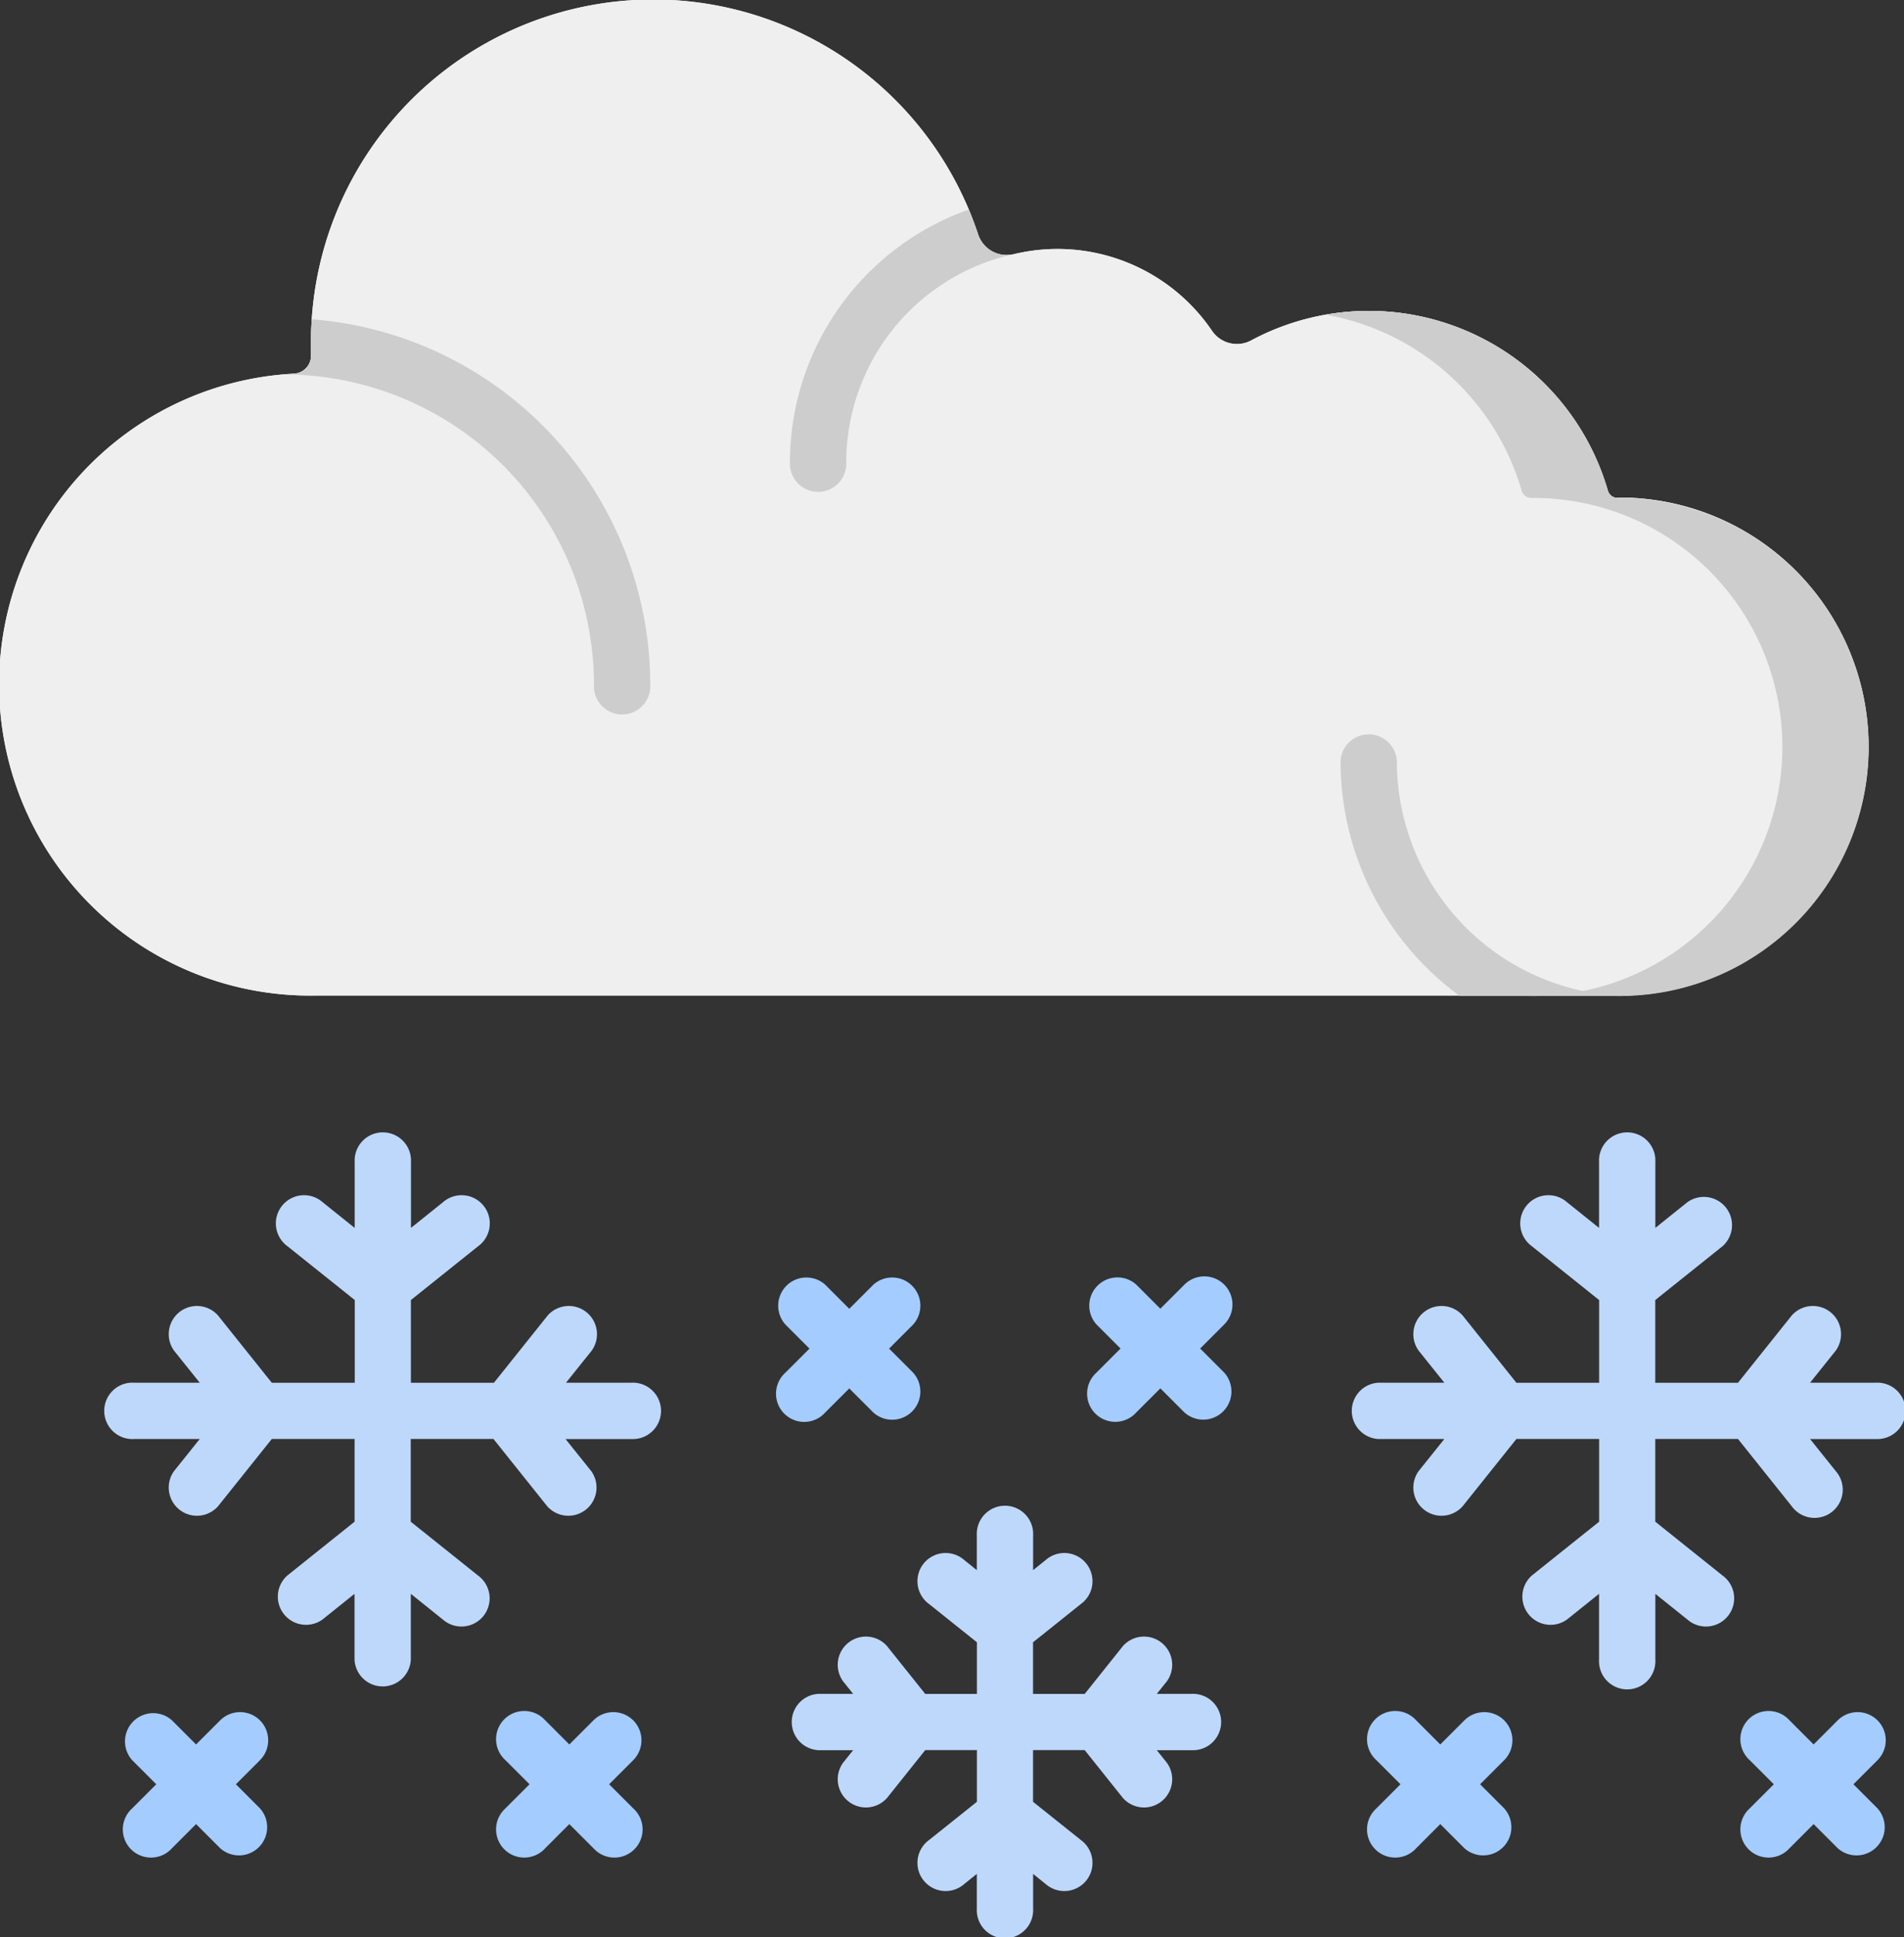 <svg xmlns="http://www.w3.org/2000/svg" width="24.587" height="25" viewBox="0 0 24.587 25">
  <rect x="0" y="0" width="24.587" height="25" fill="#333333" stroke="none"/>
  <g id="snow" transform="translate(0)">
    <g id="Group_121" data-name="Group 121" transform="translate(1.365 14.632)">
      <g id="Group_119" data-name="Group 119" transform="translate(0)">
        <path id="Path_152" data-name="Path 152" d="M19.8,298.234h-.85l.331-.413a.364.364,0,0,0-.568-.454l-.694.868H16.947v-1.068l.868-.694a.364.364,0,1,0-.454-.568l-.413.331v-.85a.364.364,0,1,0-.727,0v.85l-.413-.331a.364.364,0,1,0-.454.568l.868.694v1.068H15.151l-.694-.868a.364.364,0,0,0-.568.454l.331.413h-.85a.364.364,0,1,0,0,.727h.85l-.331.413a.364.364,0,0,0,.568.454l.694-.868H16.22v1.068l-.868.694a.364.364,0,0,0,.454.568l.413-.331v.85a.364.364,0,0,0,.727,0v-.85l.413.331a.364.364,0,1,0,.454-.568l-.868-.694v-1.068h1.068l.694.868a.364.364,0,0,0,.568-.454l-.331-.413h.85a.364.364,0,1,0,0-.727Z" transform="translate(-13.006 -295.02)" fill="#bed8fb"/>
        <path id="Path_153" data-name="Path 153" d="M356.058,298.234h-.85l.331-.413a.364.364,0,0,0-.568-.454l-.694.868h-1.068v-1.068l.868-.694a.364.364,0,0,0-.454-.568l-.413.331v-.85a.364.364,0,1,0-.727,0v.85l-.413-.331a.364.364,0,1,0-.454.568l.868.694v1.068h-1.068l-.694-.868a.364.364,0,0,0-.568.454l.331.413h-.85a.364.364,0,0,0,0,.727h.85l-.331.413a.364.364,0,0,0,.568.454l.694-.868h1.068v1.068l-.868.694a.364.364,0,0,0,.454.568l.413-.331v.85a.364.364,0,1,0,.727,0v-.85l.413.331a.364.364,0,1,0,.454-.568l-.868-.694v-1.068h1.068l.694.868a.364.364,0,1,0,.568-.454l-.331-.413h.85a.364.364,0,1,0,0-.727Z" transform="translate(-333.199 -295.02)" fill="#bed8fb"/>
        <path id="Path_154" data-name="Path 154" d="M203.134,398.308h-.448l.13-.162a.364.364,0,0,0-.568-.454l-.493.617h-.667v-.667l.617-.493a.364.364,0,1,0-.454-.568l-.162.13v-.448a.364.364,0,1,0-.727,0v.448l-.162-.13a.364.364,0,1,0-.454.568l.617.493v.667h-.667l-.493-.617a.364.364,0,0,0-.568.454l.13.162h-.448a.364.364,0,0,0,0,.727h.448l-.13.162a.364.364,0,0,0,.568.454l.493-.617h.667v.667l-.617.493a.364.364,0,1,0,.454.568l.162-.13v.448a.364.364,0,1,0,.727,0v-.448l.162.13a.364.364,0,1,0,.454-.568l-.617-.493v-.667h.667l.493.617a.364.364,0,0,0,.568-.454l-.13-.162h.448a.364.364,0,1,0,0-.727Z" transform="translate(-189.113 -391.078)" fill="#bed8fb"/>
      </g>
      <g id="Group_120" data-name="Group 120" transform="translate(0.235 1.842)">
        <path id="Path_155" data-name="Path 155" d="M195.088,335.33l.311-.311.311.311a.364.364,0,0,0,.514-.514l-.311-.311.311-.311a.364.364,0,0,0-.514-.514l-.311.311-.311-.311a.364.364,0,0,0-.514.514l.311.311-.311.311a.364.364,0,1,0,.514.514Z" transform="translate(-186.032 -333.573)" fill="#a4ccff"/>
        <path id="Path_156" data-name="Path 156" d="M120.565,451.37a.364.364,0,0,0-.514,0l-.311.311-.311-.311a.364.364,0,1,0-.514.514l.311.311-.311.311a.364.364,0,1,0,.514.514l.311-.311.311.311a.364.364,0,1,0,.514-.514l-.311-.311.311-.311A.364.364,0,0,0,120.565,451.37Z" transform="translate(-113.988 -445.64)" fill="#a4ccff"/>
        <path id="Path_157" data-name="Path 157" d="M355.947,451.37a.364.364,0,0,0-.514,0l-.311.311-.311-.311a.364.364,0,1,0-.514.514l.311.311-.311.311a.364.364,0,1,0,.514.514l.311-.311.311.311a.364.364,0,0,0,.514-.514l-.311-.311.311-.311A.364.364,0,0,0,355.947,451.37Z" transform="translate(-338.123 -445.64)" fill="#a4ccff"/>
        <path id="Path_158" data-name="Path 158" d="M456.825,451.37a.364.364,0,0,0-.514,0l-.311.311-.311-.311a.364.364,0,1,0-.514.514l.311.311-.311.311a.364.364,0,1,0,.514.514l.311-.311.311.311a.364.364,0,0,0,.514-.514l-.311-.311.311-.311A.364.364,0,0,0,456.825,451.37Z" transform="translate(-434.18 -445.64)" fill="#a4ccff"/>
        <path id="Path_159" data-name="Path 159" d="M280.289,333.679a.364.364,0,0,0-.514,0l-.311.311-.311-.311a.364.364,0,0,0-.514.514l.311.311-.311.311a.364.364,0,1,0,.514.514l.311-.311.311.311a.364.364,0,0,0,.514-.514l-.311-.311.311-.311A.364.364,0,0,0,280.289,333.679Z" transform="translate(-266.08 -333.573)" fill="#a4ccff"/>
        <path id="Path_160" data-name="Path 160" d="M19.688,451.37a.364.364,0,0,0-.514,0l-.311.311-.311-.311a.364.364,0,0,0-.514.514l.311.311-.311.311a.364.364,0,1,0,.514.514l.311-.311.311.311a.364.364,0,0,0,.514-.514l-.311-.311.311-.311A.364.364,0,0,0,19.688,451.37Z" transform="translate(-17.931 -445.64)" fill="#a4ccff"/>
      </g>
    </g>
    <g id="Group_127" data-name="Group 127" transform="translate(0 0)">
      <path id="Path_146" data-name="Path 146" d="M24.693,6.427h0a.132.132,0,0,1-.127-.1,3.214,3.214,0,0,0-4.6-1.935.389.389,0,0,1-.508-.121A2.412,2.412,0,0,0,16.9,3.28a.388.388,0,0,1-.462-.25A4.419,4.419,0,0,0,7.822,4.419c0,.055,0,.11,0,.165a.229.229,0,0,1-.049.15l0,0a.235.235,0,0,1-.173.089,4.016,4.016,0,0,0,.272,8.026H24.645a3.214,3.214,0,1,0,.048-6.427Z" transform="translate(-3.806 0)" fill="#ecf4ff"/>
      <path id="Path_147" data-name="Path 147" d="M24.693,6.427h0a.132.132,0,0,1-.127-.1,3.214,3.214,0,0,0-4.6-1.935.389.389,0,0,1-.508-.121A2.412,2.412,0,0,0,16.9,3.28a.388.388,0,0,1-.462-.25A4.419,4.419,0,0,0,7.822,4.419c0,.055,0,.11,0,.165a.229.229,0,0,1-.049.15l0,0a.235.235,0,0,1-.173.089,4.016,4.016,0,0,0,.272,8.026H24.645a3.214,3.214,0,1,0,.048-6.427Z" transform="translate(-3.806 0)" fill="#efefef"/>
      <path id="Path_148" data-name="Path 148" d="M365.8,86.475h0a.132.132,0,0,1-.127-.1,3.214,3.214,0,0,0-3.643-2.265,3.218,3.218,0,0,1,2.528,2.265.132.132,0,0,0,.127.1h0a3.214,3.214,0,1,1-.048,6.427h1.115a3.214,3.214,0,1,0,.048-6.427Z" transform="translate(-344.91 -80.048)" fill="#cdcdcd"/>
      <path id="Path_149" data-name="Path 149" d="M85.188,90.952a.364.364,0,1,0,.727,0,4.736,4.736,0,0,0-4.37-4.717c-.007.1-.01.2-.01.3,0,.055,0,.11,0,.165a.229.229,0,0,1-.049.15l0,0a.235.235,0,0,1-.173.089l-.1.008A4.007,4.007,0,0,1,85.188,90.952Z" transform="translate(-77.518 -82.114)" fill="#cdcdcd"/>
      <g id="Group_117" data-name="Group 117" transform="translate(10.201 2.705)">
        <path id="Path_150" data-name="Path 150" d="M220.135,57.194a.386.386,0,0,1-.422-.257q-.055-.166-.122-.325a3.462,3.462,0,0,0-2.309,3.26.364.364,0,1,0,.727,0,2.753,2.753,0,0,1,2.125-2.676v0Z" transform="translate(-217.282 -56.612)" fill="#cdcdcd"/>
      </g>
      <path id="Path_151" data-name="Path 151" d="M366.805,198.314a.364.364,0,0,0-.727,0,3.756,3.756,0,0,0,1.54,3.032h1.989l.116,0A3.035,3.035,0,0,1,366.805,198.314Z" transform="translate(-348.767 -188.491)" fill="#cdcdcd"/>
    </g>
  </g>
</svg>
